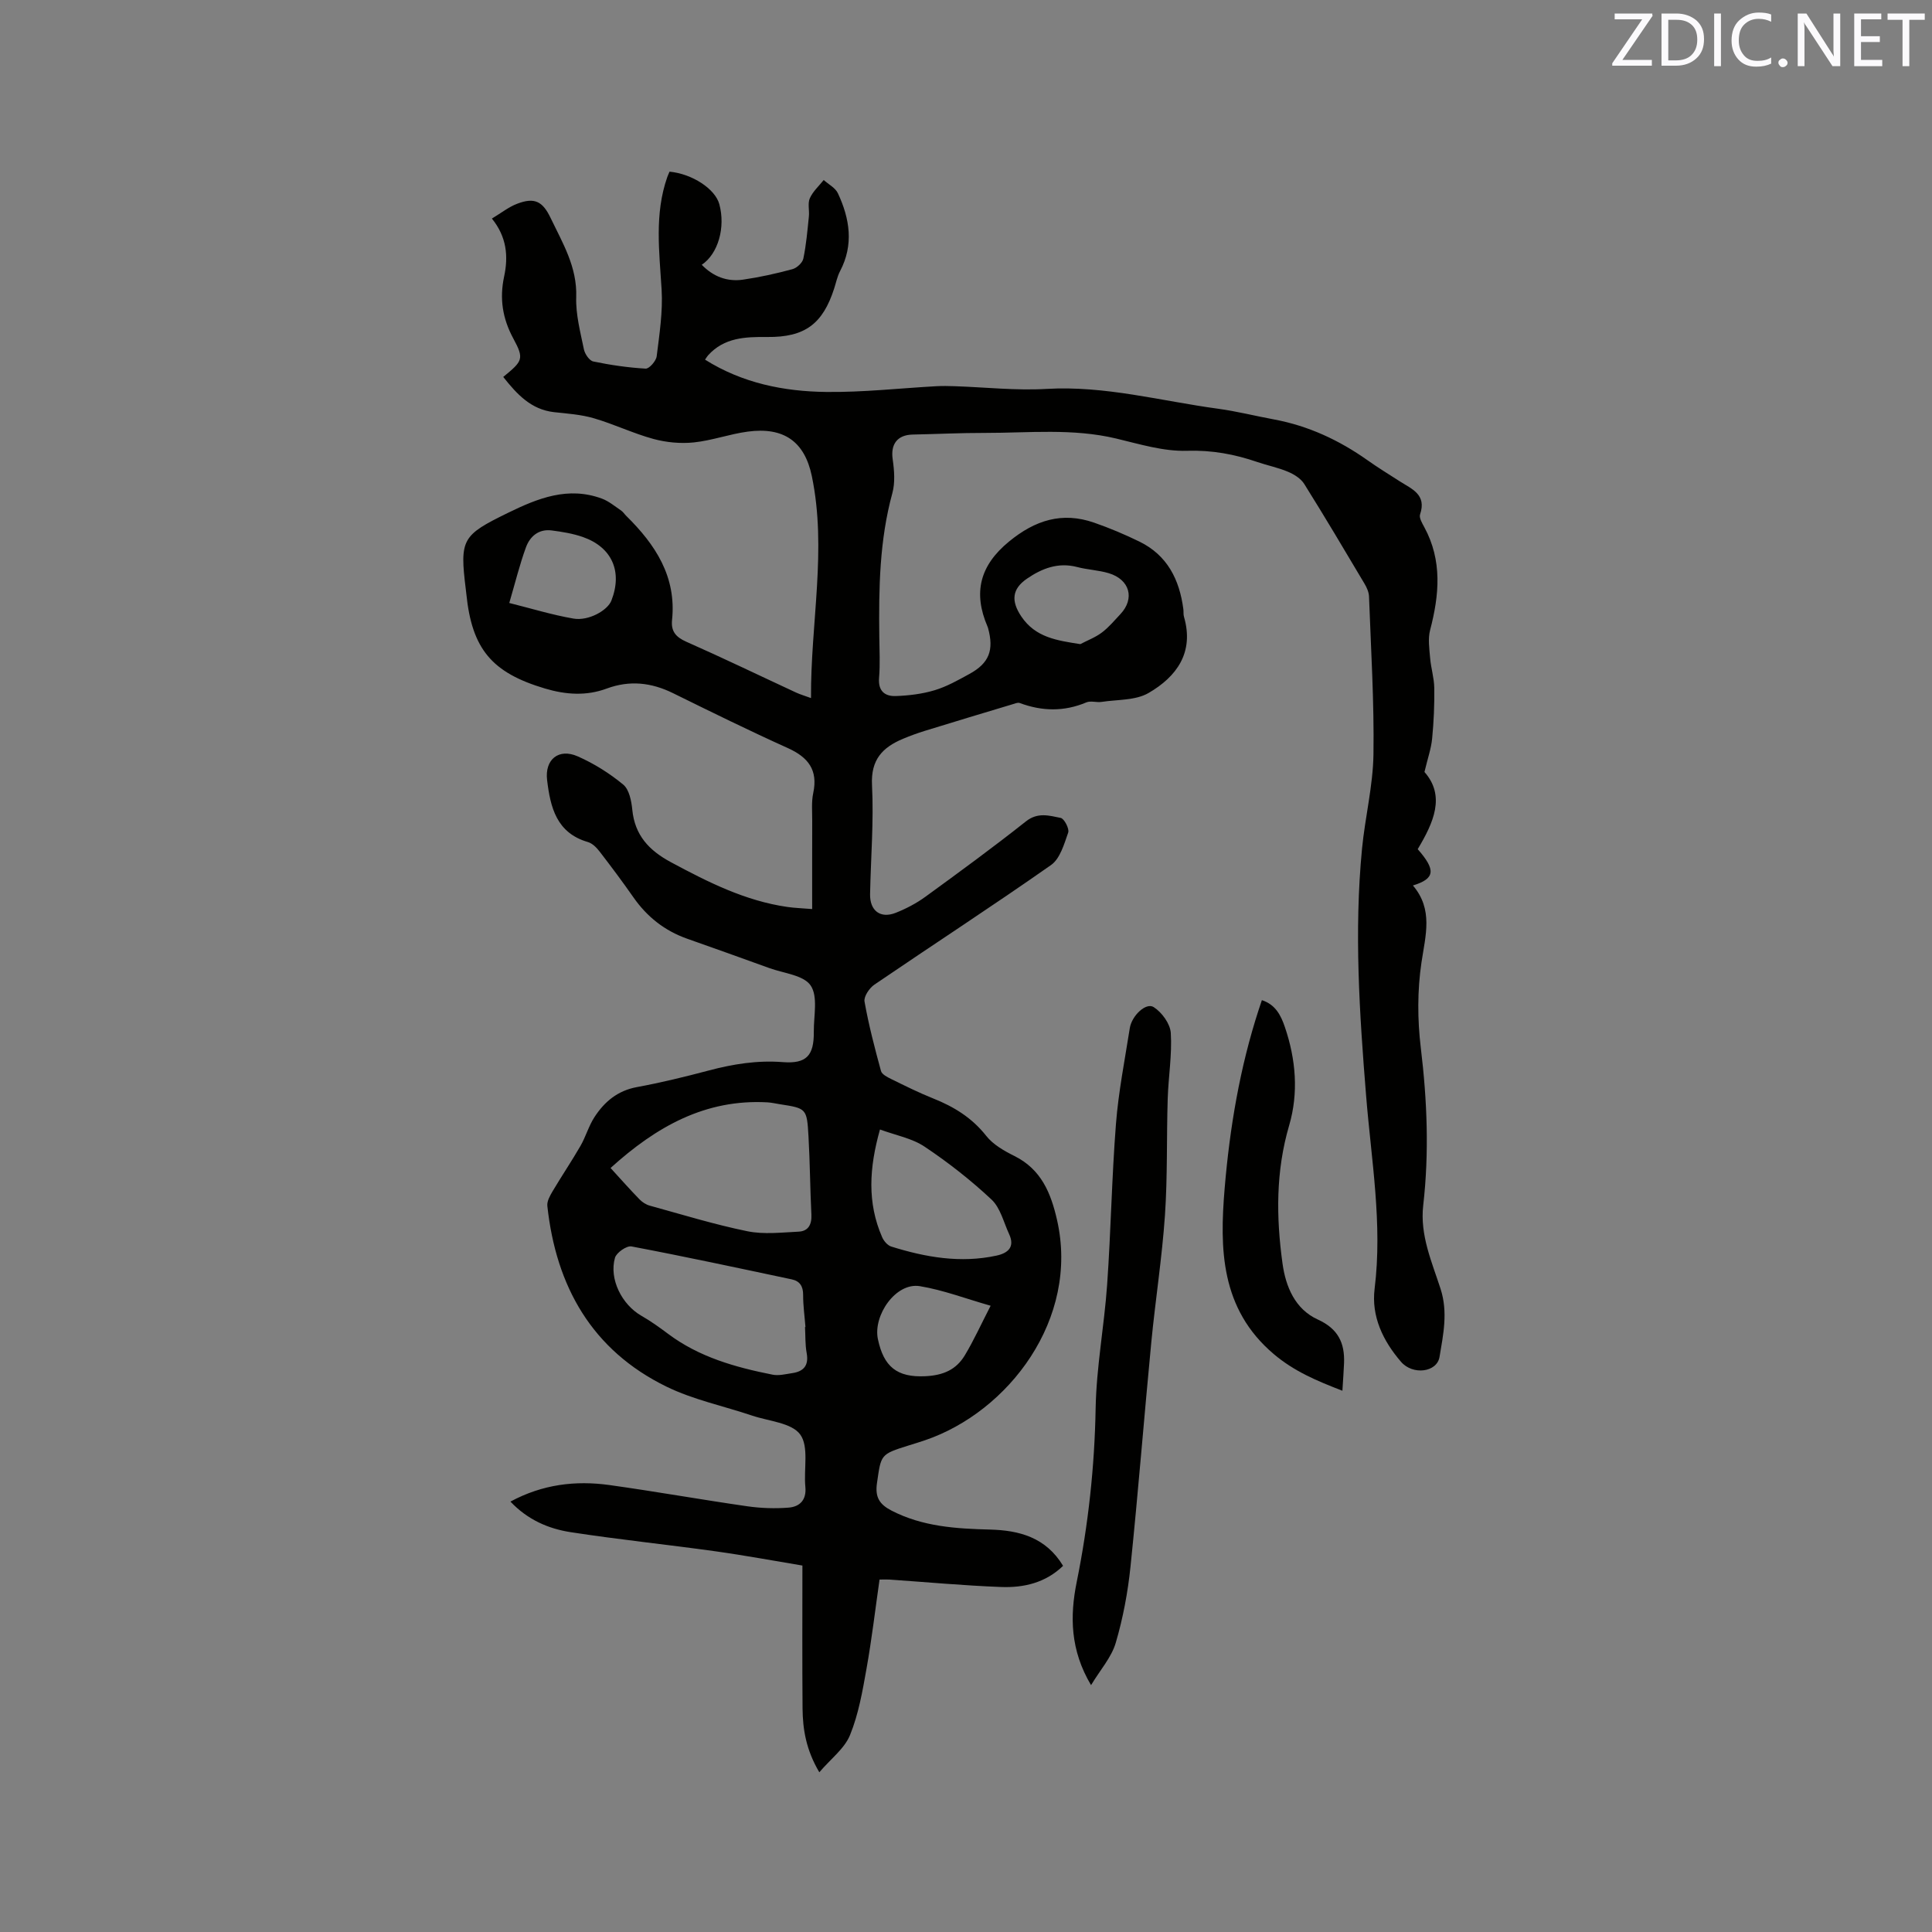 <svg enable-background="new 0 0 400 400" viewBox="0 0 400 400" xmlns="http://www.w3.org/2000/svg"><rect x="0" y="0" width="400" height="400" fill="#808080" stroke="none"/><path d="m104.19 78.04c4.01-3.29 4.39-3.7 2.1-7.93-2.26-4.17-2.89-8.3-1.92-12.84.9-4.18.56-8.21-2.53-12.02 2-1.2 3.5-2.41 5.22-3.06 3.6-1.38 5.28-.53 6.94 2.94 2.5 5.22 5.51 10.15 5.3 16.38-.12 3.59.86 7.24 1.59 10.81.2.97 1.13 2.35 1.95 2.52 3.56.74 7.2 1.27 10.83 1.48.75.04 2.17-1.58 2.29-2.56.57-4.58 1.29-9.23 1.02-13.8-.47-7.84-1.51-15.63 1.17-23.29.14-.39.32-.77.47-1.13 4.71.45 9.46 3.58 10.31 6.74 1.3 4.78-.23 10.26-3.64 12.54 2.38 2.45 5.26 3.55 8.53 3.08 3.45-.5 6.88-1.26 10.24-2.17.91-.24 2.07-1.31 2.26-2.18.6-2.87.85-5.81 1.15-8.74.13-1.26-.28-2.7.2-3.77.62-1.4 1.88-2.53 2.87-3.77 1 .9 2.4 1.61 2.93 2.73 2.47 5.27 3.33 10.67.45 16.15-.58 1.11-.83 2.4-1.22 3.6-2.36 7.3-6.04 10.1-13.83 10.02-4.57-.04-8.93.1-12.27 3.8-.21.23-.36.51-.63.89 7.72 4.86 16.3 6.59 25.11 6.69 7.59.09 15.19-.77 22.78-1.19 1.26-.07 2.54-.04 3.8 0 6.33.21 12.69.93 18.99.56 12.15-.71 23.75 2.51 35.58 4.11 3.88.53 7.69 1.5 11.54 2.21 7.11 1.32 13.48 4.29 19.35 8.44 2.16 1.53 4.42 2.92 6.65 4.35 2.51 1.61 5.65 2.74 4.24 6.87-.24.71.44 1.83.88 2.65 3.75 6.92 3.1 14.03 1.2 21.3-.47 1.8-.16 3.85 0 5.77.17 2.08.83 4.13.86 6.2.05 3.49-.1 7-.44 10.48-.2 2.09-.93 4.13-1.59 6.93 4.38 4.96 1.9 10.47-1.4 15.98 3.77 4.29 3.64 6.1-.99 7.52 4.24 4.97 2.61 10.31 1.77 15.94-.86 5.77-.84 11.84-.14 17.66 1.32 10.9 1.75 21.74.5 32.64-.7 6.17 1.79 11.69 3.59 17.26 1.57 4.87.56 9.46-.21 14.1-.54 3.23-5.56 3.82-7.97 1.02-3.74-4.33-6.18-9.41-5.47-15.14 1.66-13.45-.69-26.64-1.76-39.93-1.38-17.02-2.5-34.07-.85-51.14.63-6.53 2.27-13.01 2.37-19.54.16-10.89-.52-21.8-.92-32.69-.03-.89-.45-1.85-.92-2.64-4.11-6.92-8.22-13.85-12.49-20.67-.7-1.12-2.09-1.99-3.35-2.52-2.03-.87-4.25-1.3-6.35-2.02-4.72-1.62-9.4-2.49-14.55-2.33-4.86.16-9.83-1.38-14.66-2.53-9.02-2.16-18.14-1.16-27.22-1.17-4.98-.01-9.96.24-14.93.34-3.21.07-4.6 2.01-4.15 5.11.33 2.31.53 4.84-.07 7.03-2.67 9.75-2.82 19.68-2.7 29.66.03 2.86.19 5.74-.05 8.59-.22 2.73 1.22 3.83 3.47 3.75 2.7-.1 5.48-.43 8.05-1.21 2.5-.75 4.86-2.09 7.18-3.36 4.1-2.24 5.13-4.93 3.86-9.53-.03-.1-.07-.2-.11-.3-3.01-7.01-1.59-12.63 4.46-17.59 5.4-4.43 11-6.22 17.64-3.9 3.19 1.11 6.32 2.43 9.35 3.91 5.78 2.82 8.3 7.87 9.1 13.99.07.52-.02 1.09.13 1.58 2.15 7.4-1.53 12.41-7.34 15.78-2.69 1.56-6.44 1.34-9.72 1.84-1.04.16-2.25-.28-3.15.1-4.62 1.95-9.17 1.85-13.8.13-.42-.15-1.02.12-1.52.27-6.06 1.82-12.12 3.64-18.17 5.51-1.52.47-3.01 1.02-4.47 1.63-4.24 1.77-6.69 4.32-6.42 9.58.38 7.5-.25 15.04-.4 22.57-.07 3.45 2.14 5.13 5.31 3.88 2.14-.85 4.25-1.95 6.11-3.3 7.03-5.11 14.05-10.25 20.86-15.64 2.45-1.94 4.83-1.18 7.19-.71.73.15 1.82 2.25 1.55 3.03-.84 2.4-1.69 5.42-3.56 6.73-12.05 8.45-24.4 16.47-36.57 24.76-1.04.71-2.22 2.46-2.04 3.5.86 4.84 2.11 9.63 3.41 14.38.19.71 1.34 1.28 2.15 1.68 2.85 1.4 5.7 2.82 8.65 4 4.3 1.71 8.03 4 10.98 7.74 1.44 1.83 3.74 3.13 5.89 4.2 5.52 2.77 7.51 7.65 8.78 13.23 4.66 20.46-10.03 39.73-27.37 45.61-1.1.37-2.22.72-3.33 1.06-5.91 1.85-5.72 1.87-6.58 7.79-.43 2.93.51 4.41 3.02 5.71 6.44 3.32 13.36 3.74 20.39 3.92 6.04.16 11.55 1.6 15.12 7.51-3.65 3.53-8.16 4.56-12.85 4.38-7.72-.29-15.42-1.01-23.13-1.54-.52-.04-1.05 0-2.02 0-.88 6.12-1.6 12.3-2.69 18.41-.83 4.66-1.65 9.44-3.42 13.78-1.14 2.81-3.98 4.92-6.36 7.71-2.75-4.65-3.43-8.9-3.47-13.24-.08-9.64-.03-19.27-.03-29.56-5.63-.93-11.83-2.09-18.07-2.96-9.96-1.39-19.98-2.42-29.91-3.95-4.59-.71-8.89-2.55-12.47-6.33 6.64-3.58 13.46-4.4 20.48-3.43 9.54 1.33 19.03 3.03 28.57 4.4 2.8.4 5.7.5 8.51.28 2.33-.18 3.77-1.57 3.5-4.31-.36-3.69.77-8.32-1.07-10.84-1.78-2.43-6.51-2.74-9.97-3.91-5.91-1.99-12.16-3.28-17.71-5.99-15.43-7.54-22.87-20.74-24.67-37.43-.1-.97.56-2.12 1.1-3.04 1.87-3.15 3.93-6.2 5.76-9.37 1.1-1.91 1.7-4.13 2.9-5.97 2.07-3.19 4.8-5.48 8.79-6.21 4.99-.92 9.94-2.13 14.85-3.43 5.05-1.34 10.07-2.15 15.35-1.74 4.91.38 6.47-1.36 6.42-6.28-.03-3.27.9-7.28-.65-9.58-1.45-2.15-5.58-2.53-8.56-3.61-5.67-2.06-11.35-4.08-17.04-6.09-4.65-1.65-8.3-4.54-11.12-8.59-2.24-3.21-4.59-6.35-6.98-9.45-.62-.81-1.49-1.69-2.41-1.96-6.52-1.89-7.78-7.19-8.46-12.84-.51-4.25 2.39-6.65 6.35-4.9 3.36 1.48 6.58 3.5 9.41 5.84 1.24 1.02 1.7 3.39 1.88 5.21.52 5.29 3.47 8.42 7.98 10.85 7.69 4.13 15.41 8.03 24.17 9.28 1.45.21 2.92.25 5.09.43 0-6.28-.01-12.29.01-18.3.01-1.91-.18-3.88.21-5.71 1.02-4.77-1.02-7.4-5.24-9.31-8-3.61-15.89-7.49-23.77-11.37-4.5-2.22-8.99-2.72-13.75-.96-4.23 1.57-8.49 1.27-12.78-.01-11.01-3.28-15.12-8.17-16.28-19.58-.03-.32-.07-.63-.11-.95-1.29-10.42-.77-11.19 8.71-15.83 6.23-3.05 12.47-5.54 19.46-2.96 1.43.53 2.67 1.58 3.96 2.45.43.29.72.77 1.1 1.14 6.02 5.93 10.41 12.58 9.47 21.55-.24 2.33.78 3.53 2.94 4.49 7.65 3.38 15.18 7.02 22.77 10.54.82.38 1.71.63 3.06 1.13-.09-15.62 3.33-30.77.17-45.96-1.5-7.21-5.86-10.2-13.26-9.21-3.76.5-7.42 1.85-11.19 2.24-2.75.28-5.71 0-8.38-.73-4.17-1.14-8.13-3.06-12.29-4.27-2.65-.78-5.5-.97-8.27-1.27-4.73-.55-7.62-3.65-10.5-7.29zm22.22 163.78c2.14 2.34 4.03 4.48 6.02 6.52.56.57 1.34 1.07 2.11 1.28 6.72 1.85 13.4 3.91 20.22 5.3 3.4.69 7.06.25 10.59.08 2.01-.1 2.74-1.49 2.64-3.53-.27-5.39-.29-10.8-.6-16.19-.33-5.81-.42-5.81-5.97-6.67-.84-.13-1.67-.33-2.51-.38-12.88-.72-23.04 5.03-32.5 13.59zm40.26 32.93c.03 0 .06 0 .09-.01-.17-2.22-.49-4.43-.48-6.65.01-1.79-.7-2.86-2.35-3.21-11.05-2.34-22.09-4.72-33.19-6.82-1-.19-3.12 1.29-3.42 2.36-1.25 4.4 1.44 9.69 5.48 12 1.92 1.1 3.74 2.4 5.51 3.73 6.44 4.83 13.94 6.93 21.64 8.46 1.29.26 2.72-.12 4.08-.32 2.4-.35 3.45-1.62 2.98-4.17-.32-1.74-.24-3.57-.34-5.37zm15.52-40.9c-2.25 7.98-2.66 15.18.45 22.3.34.78 1.11 1.69 1.87 1.93 7.12 2.23 14.36 3.5 21.81 1.88 2.42-.53 3.84-1.8 2.6-4.47-1.13-2.44-1.8-5.42-3.64-7.14-4.28-4.01-8.95-7.67-13.83-10.93-2.59-1.75-5.94-2.35-9.26-3.57zm22.91 36.49c-5.13-1.46-9.8-3.25-14.64-4.05-5.02-.83-9.73 6.08-8.7 10.96 1.2 5.71 3.95 7.97 9.83 7.68 3.72-.18 6.39-1.36 8.18-4.35 1.84-3.06 3.32-6.34 5.33-10.24zm-99.66-145.5c4.57 1.14 8.88 2.47 13.29 3.23 3.12.54 7.05-1.68 7.85-3.72 2.34-5.99.15-11.05-5.91-13.17-2.07-.72-4.29-1.08-6.47-1.36-2.68-.34-4.49 1.24-5.32 3.53-1.29 3.54-2.19 7.22-3.44 11.49zm118.23 8.52c1.5-.79 3.14-1.4 4.47-2.41 1.42-1.07 2.59-2.48 3.82-3.79 3.04-3.23 1.96-7.18-2.42-8.49-2.11-.63-4.38-.71-6.51-1.27-3.93-1.03-7.29.27-10.41 2.41s-3.31 4.63-1.17 7.82c2.92 4.34 7.32 4.97 12.22 5.73z" fill="#010100"/><path d="m225.89 348.89c-4.32-7.26-4.4-14.28-2.97-21.35 2.4-11.87 3.7-23.8 3.92-35.94.15-8.55 1.78-17.06 2.38-25.61.78-11.1.96-22.24 1.83-33.33.52-6.63 1.83-13.21 2.86-19.79.41-2.59 3.36-5.38 4.95-4.36 1.69 1.08 3.42 3.45 3.54 5.36.28 4.51-.5 9.08-.64 13.64-.25 8.04-.02 16.1-.57 24.11-.6 8.76-1.97 17.47-2.82 26.22-1.49 15.49-2.71 31.01-4.31 46.49-.55 5.33-1.55 10.68-3.06 15.81-.88 2.99-3.18 5.55-5.11 8.75z" fill="#010100"/><path d="m277.93 287.94c-5.4-2.09-10-4.03-14.22-7.6-11.05-9.37-11.2-21.84-10.16-34.29 1.05-12.52 3.14-25.01 7.07-37.06.19-.59.39-1.18.64-1.92 2.82.92 3.94 3.15 4.76 5.57 2.28 6.69 2.86 13.62.89 20.35-2.79 9.5-2.7 19.03-1.38 28.6.66 4.8 2.6 9.47 7.32 11.61 4.19 1.9 5.59 4.85 5.42 9.04-.07 1.69-.2 3.38-.34 5.7z" fill="#010100"/><g fill="#fbfafc"><path d="m342.2 3.2-6.3 9.2h6.1v1.2h-8.2v-.5l6.2-9.1h-5.7v-1.2h7.8v.4z"/><path d="m344 13.7v-10.9h3.1c1.6 0 3 .5 4.1 1.4 1.1 1 1.6 2.2 1.6 3.9s-.5 3-1.6 4-2.5 1.5-4.2 1.5h-3zm1.4-9.6v8.4h1.6c1.4 0 2.5-.4 3.2-1.1.8-.8 1.2-1.8 1.2-3.2s-.4-2.4-1.2-3.1-1.8-1-3.1-1z"/><path d="m356.3 2.8v10.9h-1.4v-10.9z"/><path d="m366.6 13.2c-.8.4-1.8.6-3 .6-1.6 0-2.8-.5-3.7-1.5s-1.4-2.3-1.4-3.9c0-1.7.5-3.2 1.6-4.2s2.4-1.6 4-1.6c1 0 1.9.1 2.6.4v1.5c-.8-.4-1.6-.6-2.6-.6-1.2 0-2.2.4-3 1.2s-1.1 1.9-1.1 3.3c0 1.3.4 2.3 1.1 3.1s1.6 1.1 2.8 1.1c1.1 0 2-.2 2.8-.7v1.3z"/><path d="m368.2 13c0-.3.1-.5.3-.6.2-.2.4-.3.6-.3.3 0 .5.1.7.3s.3.4.3.6-.1.5-.3.6c-.2.2-.4.3-.7.3s-.5-.1-.6-.3c-.2-.2-.3-.4-.3-.6z"/><path d="m381.1 13.7h-1.7l-5.5-8.4c-.2-.2-.3-.5-.4-.7 0 .2.1.8.1 1.5v7.6h-1.4v-10.9h1.8l5.3 8.3c.3.4.4.6.4.8 0-.3-.1-.8-.1-1.6v-7.5h1.4v10.9z"/><path d="m389.7 13.7h-5.8v-10.9h5.6v1.2h-4.2v3.5h3.9v1.2h-3.9v3.7h4.4z"/><path d="m398.4 4.1h-3.1v9.6h-1.4v-9.6h-3.1v-1.3h7.7v1.3z"/></g></svg>